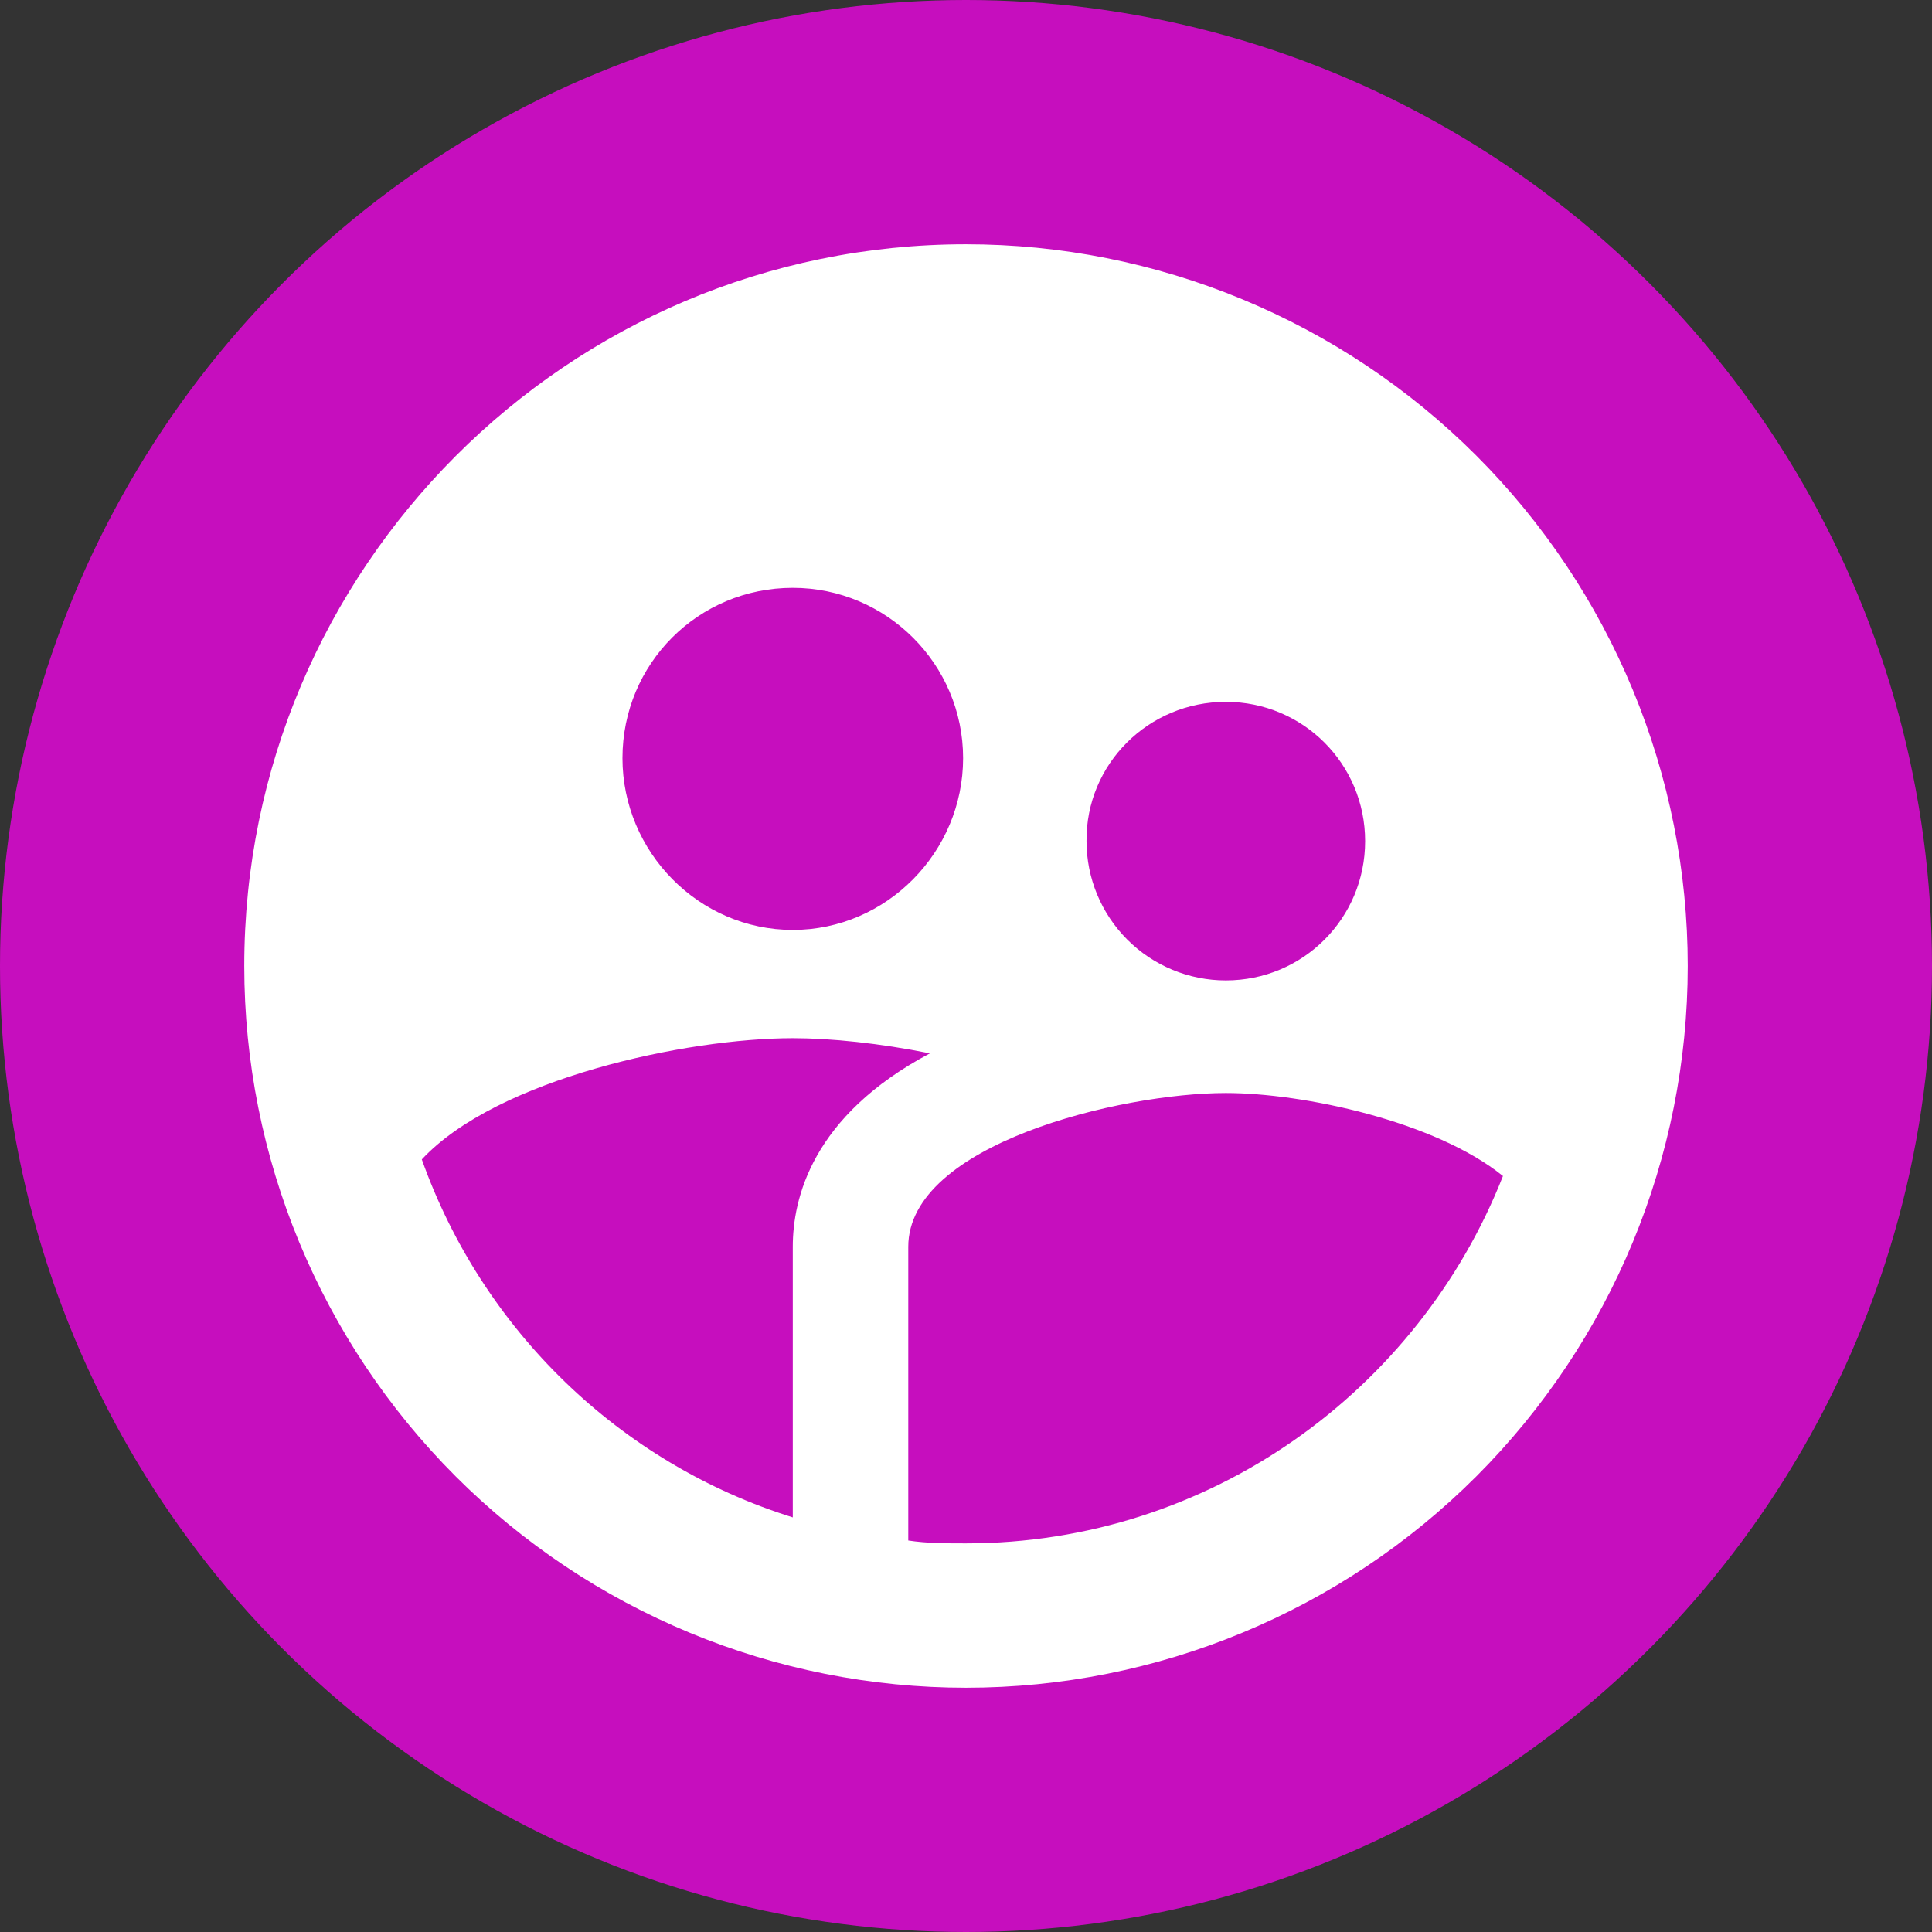 <svg width="58" height="58" viewBox="0 0 58 58" fill="none" xmlns="http://www.w3.org/2000/svg">
<rect x="0" y="0" width="58" height="58" fill="#333333" stroke="none"/>
<circle cx="29" cy="29" r="29" fill="#C60EBE"/>
<path d="M29 7.333C17.018 7.333 7.333 17.083 7.333 29C7.333 34.746 9.616 40.257 13.679 44.321C15.691 46.333 18.08 47.928 20.709 49.017C23.337 50.106 26.155 50.667 29 50.667C34.746 50.667 40.257 48.384 44.321 44.321C48.384 40.257 50.667 34.746 50.667 29C50.667 26.155 50.106 23.337 49.017 20.709C47.928 18.08 46.333 15.691 44.321 13.679C42.309 11.667 39.92 10.072 37.291 8.983C34.663 7.894 31.845 7.333 29 7.333M36.8 21.07C39.118 21.07 40.982 22.933 40.982 25.252C40.982 27.57 39.118 29.433 36.8 29.433C35.691 29.433 34.627 28.993 33.843 28.209C33.059 27.424 32.618 26.361 32.618 25.252C32.597 22.933 34.482 21.07 36.8 21.07ZM23.8 17.647C26.617 17.647 28.913 19.943 28.913 22.76C28.913 25.577 26.617 27.917 23.8 27.917C20.983 27.917 18.687 25.577 18.687 22.76C18.687 19.922 20.962 17.647 23.8 17.647ZM23.8 37.428V45.553C18.6 43.928 14.483 39.92 12.663 34.807C14.917 32.38 20.615 31.167 23.8 31.167C24.948 31.167 26.4 31.318 27.917 31.622C24.363 33.507 23.8 35.998 23.8 37.428ZM29 46.333C28.393 46.333 27.83 46.333 27.267 46.247V37.428C27.267 34.352 33.637 32.813 36.8 32.813C39.118 32.813 43.083 33.658 45.12 35.305C42.585 41.74 36.323 46.333 29 46.333Z" fill="white"/>
</svg>
